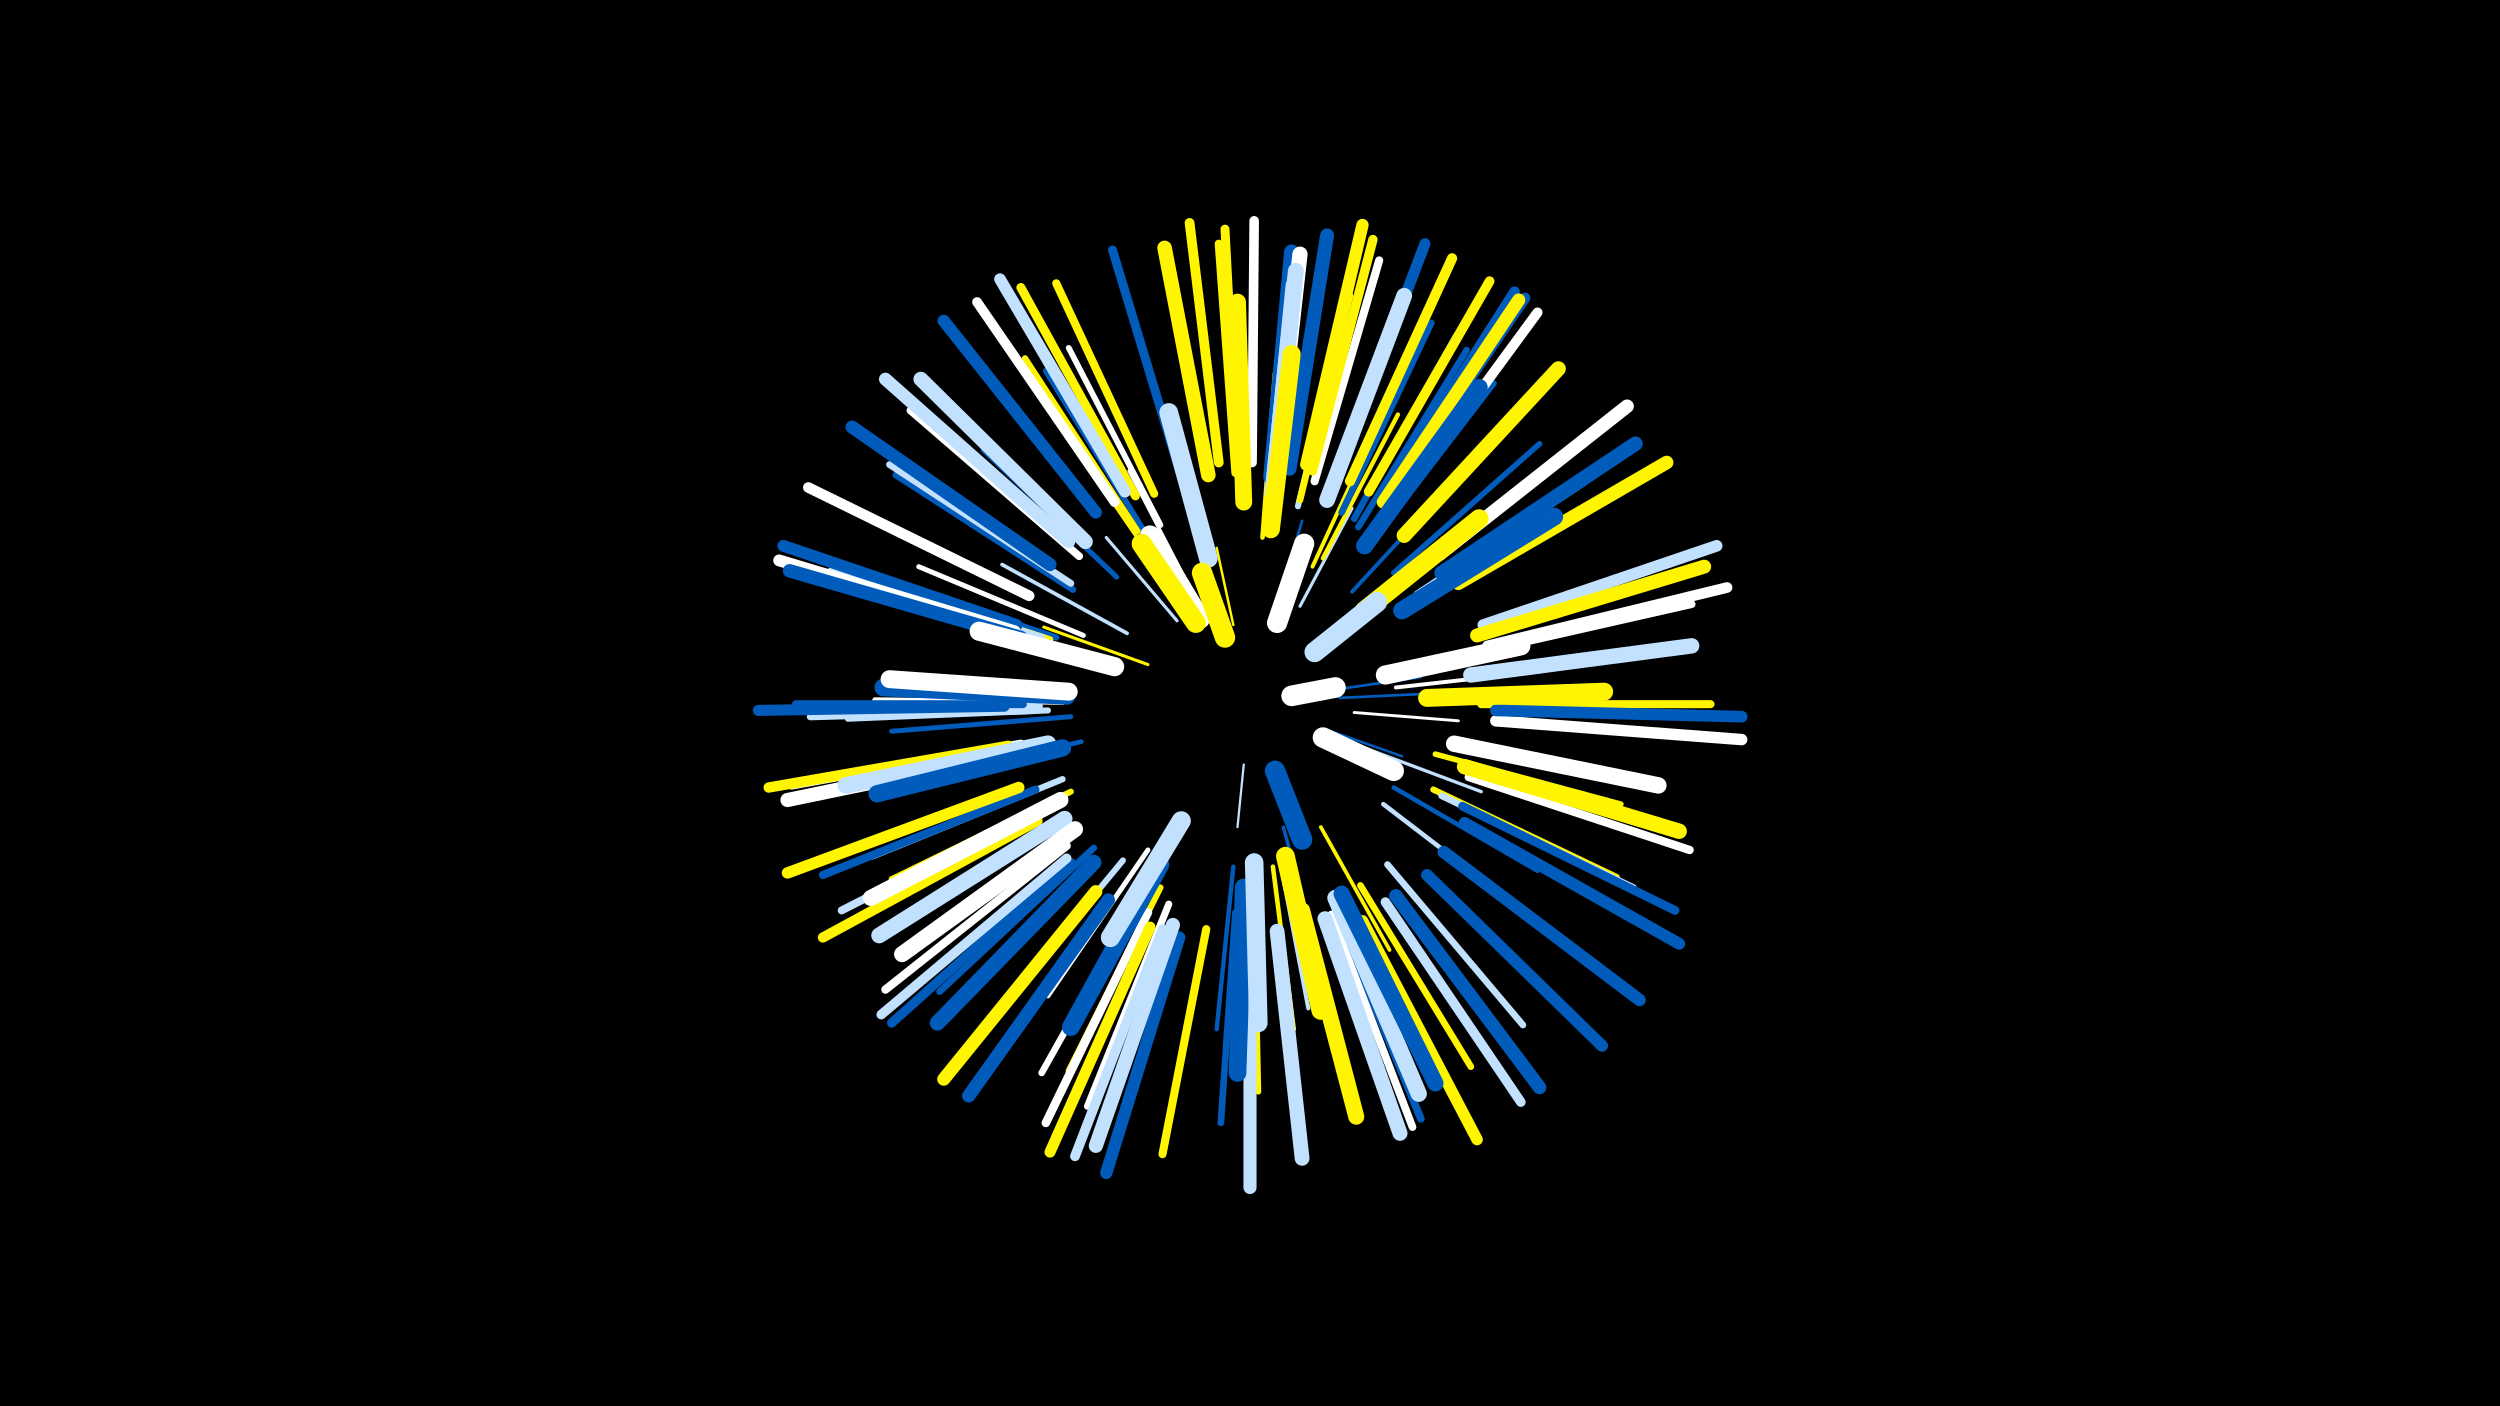 <svg width="1200" height="675" viewBox="-500 -500 1200 675" xmlns="http://www.w3.org/2000/svg"><path d="M-500-500h1200v675h-1200z" fill="#000"/><style>.sparkles path{stroke-linecap:round}</style><g class="sparkles"><path d="M97-133l-3 30" stroke-width="1.1" stroke="#c2e1ff4"/><path d="M92-200l-8-37" stroke-width="1.2" stroke="#fff5006"/><path d="M136-150l37 13" stroke-width="1.2" stroke="#005bbb6"/><path d="M141-169l41-6" stroke-width="1.3" stroke="#005bbb8"/><path d="M143-165l42-2" stroke-width="1.3" stroke="#005bbb8"/><path d="M112-206l13-44" stroke-width="1.3" stroke="#005bbb9"/><path d="M150-158l50 4" stroke-width="1.4" stroke="#fffC"/><path d="M65-202l-34-40" stroke-width="1.5" stroke="#c2e1ffD"/><path d="M51-181l-50-18" stroke-width="1.5" stroke="#fff500D"/><path d="M124-209l25-47" stroke-width="1.5" stroke="#c2e1ffD"/><path d="M155-141l56 21" stroke-width="1.6" stroke="#c2e1ff11"/><path d="M116-103l16 59" stroke-width="1.7" stroke="#005bbb12"/><path d="M65-214l-35-51" stroke-width="1.7" stroke="#fff50012"/><path d="M71-218l-29-56" stroke-width="1.7" stroke="#fff13"/><path d="M134-103l33 59" stroke-width="1.8" stroke="#fff50017"/><path d="M41-196l-60-33" stroke-width="1.8" stroke="#c2e1ff17"/><path d="M170-170l71-8" stroke-width="1.9" stroke="#fff19"/><path d="M130-228l30-65" stroke-width="1.9" stroke="#fff5001A"/><path d="M149-216l49-53" stroke-width="1.9" stroke="#005bbb1A"/><path d="M114-89l14 73" stroke-width="2.0" stroke="#c2e1ff1C"/><path d="M135-232l36-69" stroke-width="2.1" stroke="#fff5001F"/><path d="M92-84l-8 78" stroke-width="2.1" stroke="#005bbb20"/><path d="M111-84l10 78" stroke-width="2.2" stroke="#fff50020"/><path d="M106-242l6-79" stroke-width="2.2" stroke="#fff50021"/><path d="M169-122l69 40" stroke-width="2.2" stroke="#005bbb21"/><path d="M164-114l64 49" stroke-width="2.2" stroke="#c2e1ff22"/><path d="M19-144l-81 19" stroke-width="2.3" stroke="#005bbb24"/><path d="M51-92l-48 70" stroke-width="2.4" stroke="#fff27"/><path d="M20-195l-79-33" stroke-width="2.4" stroke="#fff28"/><path d="M14-156l-86 7" stroke-width="2.4" stroke="#005bbb28"/><path d="M36-223l-64-61" stroke-width="2.5" stroke="#005bbb2A"/><path d="M10-163l-90-1" stroke-width="2.6" stroke="#fff2D"/><path d="M189-138l89 24" stroke-width="2.7" stroke="#fff5002F"/><path d="M169-225l70-62" stroke-width="2.7" stroke="#005bbb31"/><path d="M102-69l2 93" stroke-width="2.8" stroke="#fff50031"/><path d="M51-242l-49-80" stroke-width="2.8" stroke="#005bbb31"/><path d="M57-248l-44-85" stroke-width="2.8" stroke="#fff34"/><path d="M180-215l80-53" stroke-width="2.9" stroke="#c2e1ff34"/><path d="M14-120l-86 42" stroke-width="2.9" stroke="#fff50035"/><path d="M158-239l59-77" stroke-width="2.9" stroke="#005bbb35"/><path d="M3-159l-96 4" stroke-width="2.9" stroke="#c2e1ff36"/><path d="M123-257l23-94" stroke-width="2.9" stroke="#c2e1ff36"/><path d="M39-87l-62 75" stroke-width="2.9" stroke="#c2e1ff37"/><path d="M188-121l88 42" stroke-width="3.0" stroke="#fff50037"/><path d="M10-126l-91 37" stroke-width="3.0" stroke="#c2e1ff37"/><path d="M7-194l-92-31" stroke-width="3.0" stroke="#005bbb37"/><path d="M57-74l-44 88" stroke-width="3.0" stroke="#fff50038"/><path d="M46-245l-54-83" stroke-width="3.0" stroke="#fff50039"/><path d="M152-247l52-85" stroke-width="3.1" stroke="#005bbb3A"/><path d="M71-258l-29-96" stroke-width="3.1" stroke="#c2e1ff3B"/><path d="M-1-161l-101 1" stroke-width="3.2" stroke="#c2e1ff3C"/><path d="M124-260l24-98" stroke-width="3.2" stroke="#fff5003D"/><path d="M4-193l-96-31" stroke-width="3.2" stroke="#fff5003D"/><path d="M144-254l43-91" stroke-width="3.2" stroke="#005bbb3D"/><path d="M93-62l-7 101" stroke-width="3.2" stroke="#005bbb3D"/><path d="M15-217l-85-55" stroke-width="3.2" stroke="#005bbb3D"/><path d="M150-251l49-88" stroke-width="3.2" stroke="#005bbb3E"/><path d="M166-85l65 77" stroke-width="3.2" stroke="#c2e1ff3E"/><path d="M50-74l-50 89" stroke-width="3.2" stroke="#fff3E"/><path d="M25-93l-74 69" stroke-width="3.2" stroke="#005bbb3E"/><path d="M153-75l53 87" stroke-width="3.2" stroke="#fff5003F"/><path d="M192-118l92 44" stroke-width="3.2" stroke="#c2e1ff3F"/><path d="M14-220l-87-57" stroke-width="3.3" stroke="#c2e1ff42"/><path d="M61-66l-39 97" stroke-width="3.4" stroke="#fff43"/><path d="M0-194l-101-32" stroke-width="3.5" stroke="#c2e1ff45"/><path d="M-5-159l-106 3" stroke-width="3.5" stroke="#c2e1ff45"/><path d="M141-63l41 100" stroke-width="3.7" stroke="#005bbb4B"/><path d="M18-233l-81-70" stroke-width="3.7" stroke="#fff4B"/><path d="M206-186l106-24" stroke-width="3.7" stroke="#fff4D"/><path d="M139-61l39 102" stroke-width="3.7" stroke="#fff4D"/><path d="M-9-162l-109 0" stroke-width="3.8" stroke="#005bbb4E"/><path d="M2-113l-98 50" stroke-width="3.8" stroke="#c2e1ff50"/><path d="M93-273l-8-110" stroke-width="3.9" stroke="#fff50051"/><path d="M79-54l-21 108" stroke-width="3.9" stroke="#fff50052"/><path d="M-3-121l-102 41" stroke-width="3.9" stroke="#005bbb52"/><path d="M211-162l110 0" stroke-width="3.9" stroke="#fff50052"/><path d="M131-269l31-106" stroke-width="3.9" stroke="#fff52"/><path d="M54-263l-47-101" stroke-width="3.9" stroke="#fff50053"/><path d="M205-127l106 35" stroke-width="4.0" stroke="#fff54"/><path d="M12-94l-87 69" stroke-width="4.0" stroke="#fff55"/><path d="M-10-143l-110 20" stroke-width="4.0" stroke="#fff55"/><path d="M51-62l-49 101" stroke-width="4.1" stroke="#fff56"/><path d="M202-113l102 50" stroke-width="4.2" stroke="#005bbb5B"/><path d="M94-276l-6-114" stroke-width="4.3" stroke="#fff5005D"/><path d="M45-262l-55-100" stroke-width="4.3" stroke="#fff5005D"/><path d="M67-271l-33-109" stroke-width="4.3" stroke="#005bbb5D"/><path d="M130-274l29-111" stroke-width="4.5" stroke="#fff50062"/><path d="M14-86l-86 77" stroke-width="4.5" stroke="#005bbb63"/><path d="M101-278l1-116" stroke-width="4.6" stroke="#fff65"/><path d="M165-67l65 96" stroke-width="4.6" stroke="#c2e1ff66"/><path d="M12-88l-89 75" stroke-width="4.6" stroke="#c2e1ff66"/><path d="M85-278l-14-115" stroke-width="4.7" stroke="#fff50068"/><path d="M35-259l-66-96" stroke-width="4.7" stroke="#fff68"/><path d="M58-54l-42 109" stroke-width="4.7" stroke="#c2e1ff69"/><path d="M157-264l58-101" stroke-width="4.7" stroke="#fff50069"/><path d="M169-256l69-94" stroke-width="4.8" stroke="#fff6B"/><path d="M-2-106l-103 56" stroke-width="4.9" stroke="#fff5006D"/><path d="M148-269l49-107" stroke-width="4.9" stroke="#fff5006F"/><path d="M-16-142l-115 20" stroke-width="5.0" stroke="#fff50070"/><path d="M166-260l66-97" stroke-width="5.1" stroke="#005bbb73"/><path d="M-6-214l-106-52" stroke-width="5.1" stroke="#fff74"/><path d="M214-190l115-28" stroke-width="5.1" stroke="#fff74"/><path d="M164-261l63-99" stroke-width="5.1" stroke="#005bbb74"/><path d="M142-273l42-110" stroke-width="5.3" stroke="#005bbb79"/><path d="M-18-161l-118 2" stroke-width="5.3" stroke="#005bbb79"/><path d="M52-55l-48 108" stroke-width="5.3" stroke="#fff5007A"/><path d="M-11-122l-111 41" stroke-width="5.5" stroke="#fff5007E"/><path d="M218-154l118 9" stroke-width="5.5" stroke="#fff7E"/><path d="M154-58l55 105" stroke-width="5.5" stroke="#fff5007F"/><path d="M218-159l118 3" stroke-width="5.6" stroke="#005bbb81"/><path d="M40-264l-60-102" stroke-width="5.6" stroke="#c2e1ff81"/><path d="M212-200l112-38" stroke-width="5.6" stroke="#c2e1ff82"/><path d="M-12-200l-112-38" stroke-width="5.7" stroke="#005bbb85"/><path d="M185-80l84 82" stroke-width="5.7" stroke="#005bbb86"/><path d="M-13-197l-113-34" stroke-width="5.7" stroke="#fff86"/><path d="M203-105l103 58" stroke-width="5.7" stroke="#005bbb86"/><path d="M66-50l-35 113" stroke-width="5.9" stroke="#005bbb89"/><path d="M127-277l27-115" stroke-width="5.9" stroke="#fff50089"/><path d="M26-254l-73-92" stroke-width="5.9" stroke="#005bbb8B"/><path d="M193-91l94 71" stroke-width="6.0" stroke="#005bbb8C"/><path d="M13-240l-88-78" stroke-width="6.2" stroke="#c2e1ff91"/><path d="M26-72l-73 90" stroke-width="6.3" stroke="#fff50095"/><path d="M100-46l0 116" stroke-width="6.3" stroke="#c2e1ff95"/><path d="M164-259l65-97" stroke-width="6.3" stroke="#fff50096"/><path d="M4-229l-95-66" stroke-width="6.3" stroke="#005bbb96"/><path d="M32-68l-67 94" stroke-width="6.4" stroke="#005bbb98"/><path d="M200-220l100-58" stroke-width="6.5" stroke="#fff5009A"/><path d="M170-70l69 92" stroke-width="6.5" stroke="#005bbb9B"/><path d="M191-234l90-71" stroke-width="6.5" stroke="#fff9B"/><path d="M-10-194l-111-32" stroke-width="6.5" stroke="#005bbb9D"/><path d="M119-275l18-112" stroke-width="6.7" stroke="#005bbbA1"/><path d="M209-195l109-33" stroke-width="6.7" stroke="#fff500A1"/><path d="M-11-139l-111 23" stroke-width="6.8" stroke="#fffA3"/><path d="M63-56l-37 106" stroke-width="6.8" stroke="#c2e1ffA5"/><path d="M192-225l93-62" stroke-width="7.0" stroke="#005bbbA9"/><path d="M80-272l-21-109" stroke-width="7.0" stroke="#fff500AA"/><path d="M21-240l-79-78" stroke-width="7.1" stroke="#c2e1ffAB"/><path d="M113-53l12 109" stroke-width="7.1" stroke="#c2e1ffAE"/><path d="M136-59l36 103" stroke-width="7.2" stroke="#c2e1ffAF"/><path d="M174-243l74-80" stroke-width="7.2" stroke="#fff500B0"/><path d="M110-271l10-108" stroke-width="7.3" stroke="#005bbbB1"/><path d="M112-270l12-108" stroke-width="7.3" stroke="#fffB2"/><path d="M203-132l103 31" stroke-width="7.4" stroke="#fff500B4"/><path d="M25-86l-75 77" stroke-width="7.4" stroke="#005bbbB4"/><path d="M206-176l106-14" stroke-width="7.4" stroke="#c2e1ffB5"/><path d="M11-107l-89 56" stroke-width="7.6" stroke="#c2e1ffB9"/><path d="M111-266l11-104" stroke-width="7.6" stroke="#c2e1ffBB"/><path d="M137-260l37-98" stroke-width="7.6" stroke="#c2e1ffBB"/><path d="M16-102l-83 60" stroke-width="7.7" stroke="#fffBD"/><path d="M9-116l-91 47" stroke-width="7.7" stroke="#fffBF"/><path d="M125-63l26 99" stroke-width="7.7" stroke="#fff500BF"/><path d="M141-69l40 94" stroke-width="7.8" stroke="#c2e1ffBF"/><path d="M144-71l45 91" stroke-width="7.8" stroke="#005bbbC0"/><path d="M111-263l10-100" stroke-width="7.8" stroke="#c2e1ffC1"/><path d="M198-143l98 20" stroke-width="7.9" stroke="#fffC3"/><path d="M3-143l-97 20" stroke-width="8.0" stroke="#c2e1ffC5"/><path d="M97-259l-3-96" stroke-width="8.1" stroke="#fff500C8"/><path d="M155-238l55-76" stroke-width="8.2" stroke="#005bbbCD"/><path d="M10-141l-89 22" stroke-width="8.3" stroke="#005bbbCF"/><path d="M97-74l-3 89" stroke-width="8.5" stroke="#005bbbD3"/><path d="M57-85l-43 78" stroke-width="8.5" stroke="#005bbbD3"/><path d="M12-166l-88-4" stroke-width="8.5" stroke="#005bbbD4"/><path d="M13-168l-86-6" stroke-width="8.6" stroke="#fffD6"/><path d="M173-207l73-45" stroke-width="8.6" stroke="#005bbbD7"/><path d="M185-165l85-3" stroke-width="8.6" stroke="#fff500D7"/><path d="M110-246l10-84" stroke-width="8.7" stroke="#fff500D8"/><path d="M102-86l2 77" stroke-width="8.9" stroke="#c2e1ffE0"/><path d="M117-89l17 74" stroke-width="9.0" stroke="#fff500E1"/><path d="M80-232l-19-70" stroke-width="9.0" stroke="#c2e1ffE4"/><path d="M155-207l55-44" stroke-width="9.1" stroke="#fff500E5"/><path d="M35-180l-65-17" stroke-width="9.2" stroke="#fffE8"/><path d="M165-176l65-14" stroke-width="9.2" stroke="#fffE8"/><path d="M67-106l-34 56" stroke-width="9.2" stroke="#c2e1ffE9"/><path d="M76-203l-24-40" stroke-width="9.6" stroke="#fffF4"/><path d="M74-201l-26-38" stroke-width="9.6" stroke="#fff500F4"/><path d="M113-201l13-38" stroke-width="9.7" stroke="#fffF7"/><path d="M131-187l30-24" stroke-width="9.7" stroke="#c2e1ffF7"/><path d="M135-146l34 16" stroke-width="9.8" stroke="#fffF8"/><path d="M112-130l13 33" stroke-width="9.8" stroke="#005bbbF9"/><path d="M88-194l-11-31" stroke-width="9.8" stroke="#fff500F9"/><path d="M120-166l21-4" stroke-width="9.9" stroke="#fffFD"/></g></svg>